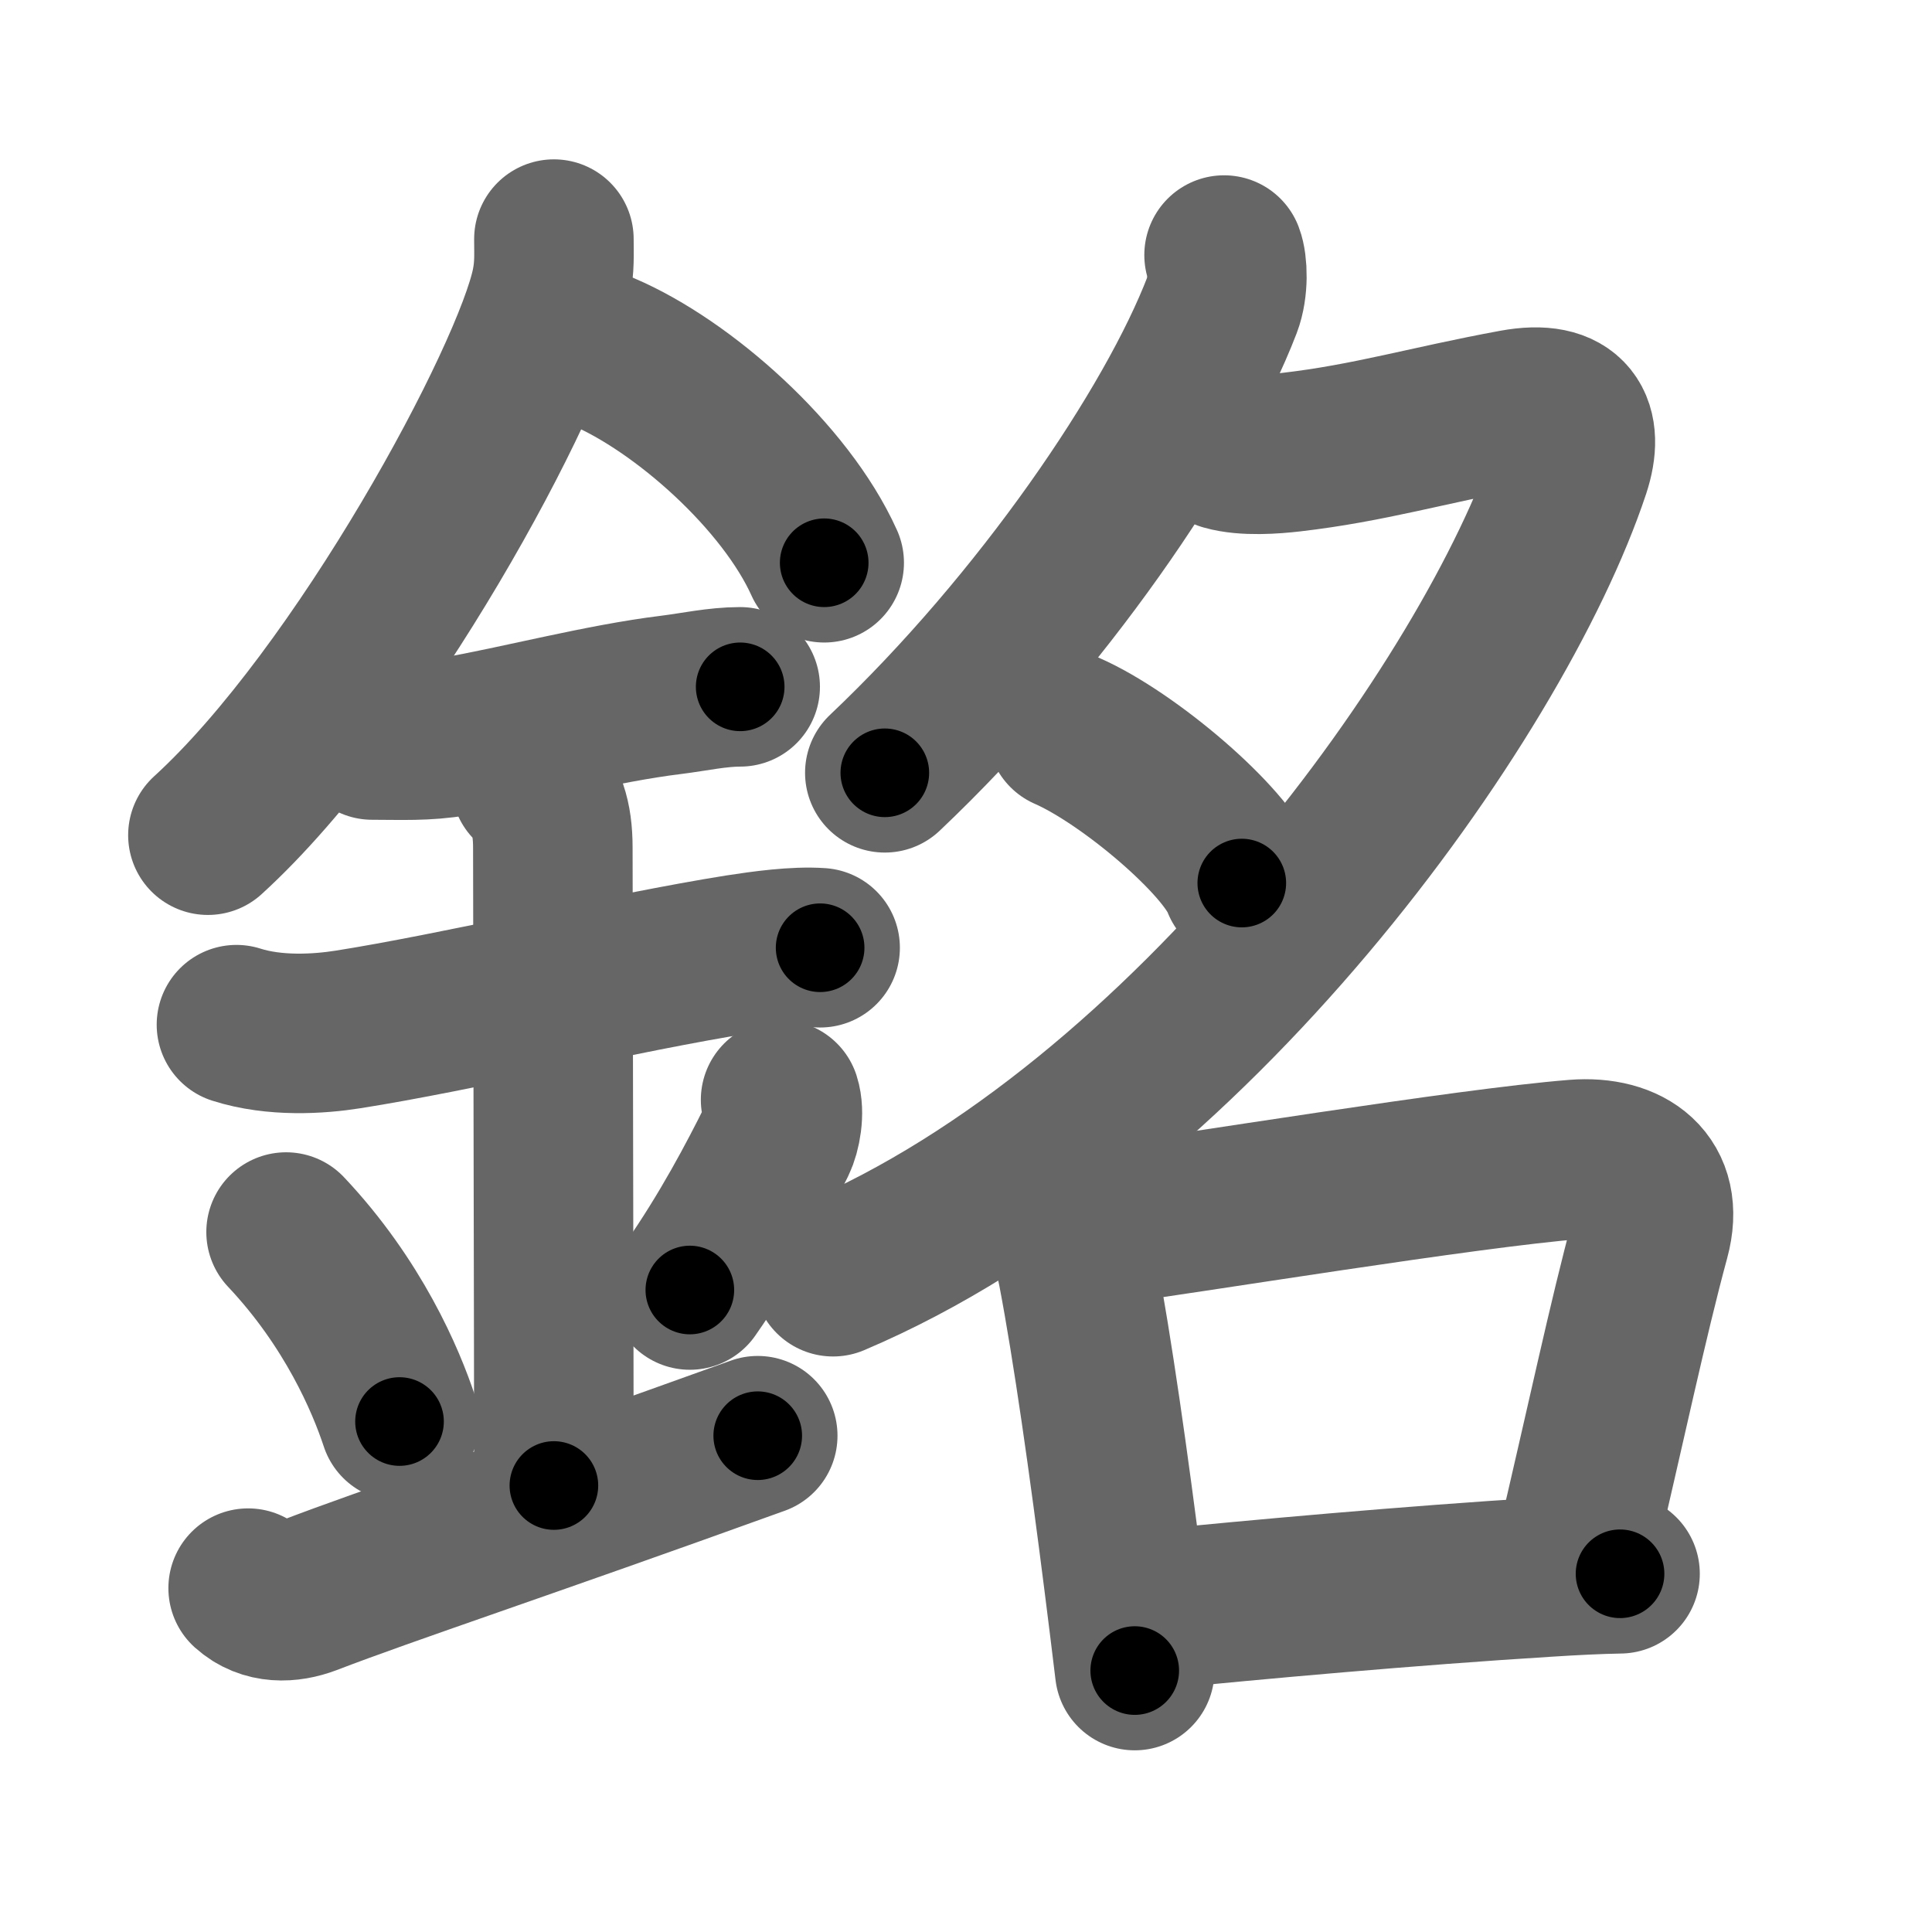 <svg xmlns="http://www.w3.org/2000/svg" width="109" height="109" viewBox="0 0 109 109" id="9298"><g fill="none" stroke="#666" stroke-width="9" stroke-linecap="round" stroke-linejoin="round"><g><g><path d="M31.25,13.49c0,0.85,0.05,1.54-0.15,2.56c-1.07,5.34-10.7,23.17-19.37,31.07" /><path d="M34.02,19.84c4.52,1.93,10.29,7.05,12.48,11.91" /><path d="M21,41.75c1.64,0,3.01,0.08,4.66-0.2c3.65-0.63,8.22-1.86,12.23-2.35c1.28-0.16,2.58-0.45,3.87-0.45" /><path d="M13.34,57.81c2.16,0.69,4.65,0.53,6.29,0.27c5.99-0.94,15.68-3.23,22.03-4.24c1.36-0.21,3.22-0.47,4.61-0.37" /><path d="M29.95,44.19c0.87,0.87,1.24,1.93,1.24,3.64c0,4.35,0.06,28.92,0.06,35.98" /><path d="M16.14,69.51c3.78,4.01,5.63,8.35,6.4,10.69" /><path d="M44.04,62.05c0.23,0.71,0.03,1.8-0.24,2.35c-1.05,2.11-2.68,5.23-4.88,8.38" /><path d="M14,89.6c1,0.9,2.3,0.83,3.39,0.42C22,88.25,29.29,85.86,42.75,81" /></g><g p4:phon="名" xmlns:p4="http://kanjivg.tagaini.net"><g><path d="M69.06,14.39c0.2,0.52,0.26,1.84-0.11,2.81c-2.7,7.04-10.2,18.04-19.03,26.4" /><path d="M69.13,25.43c1.12,0.32,2.75,0.19,3.71,0.08C77.25,25,80.5,24,85.44,23.09c3.15-0.58,3.94,0.99,3.16,3.36C84.3,39.41,67.12,63.5,47,72.03" /><path d="M60.19,41.23c3.48,1.52,9,6.23,9.87,8.59" /></g><g><path d="M59.12,68.12c0.94,0.94,1.4,2.11,1.68,3.57c0.83,4.33,1.77,10.98,2.59,17.47c0.22,1.72,0.43,3.44,0.63,5.09" /><path d="M61.2,69.27c6.36-0.86,21.46-3.36,27.69-3.86c2.92-0.23,5.06,1.28,4.21,4.4c-1.26,4.64-2.46,10.38-4.32,18.27" /><path d="M64.9,90.84c5.85-0.59,14.73-1.39,22.32-1.86c1.55-0.1,2.97-0.17,4.18-0.19" /></g></g></g></g><g fill="none" stroke="#000" stroke-width="5" stroke-linecap="round" stroke-linejoin="round"><path d="M31.25,13.49c0,0.85,0.05,1.54-0.15,2.56c-1.07,5.34-10.7,23.17-19.37,31.07" stroke-dasharray="39.502" stroke-dashoffset="39.502"><animate attributeName="stroke-dashoffset" values="39.502;39.502;0" dur="0.395s" fill="freeze" begin="0s;9298.click" /></path><path d="M34.02,19.84c4.52,1.93,10.29,7.05,12.48,11.91" stroke-dasharray="17.572" stroke-dashoffset="17.572"><animate attributeName="stroke-dashoffset" values="17.572" fill="freeze" begin="9298.click" /><animate attributeName="stroke-dashoffset" values="17.572;17.572;0" keyTimes="0;0.692;1" dur="0.571s" fill="freeze" begin="0s;9298.click" /></path><path d="M21,41.75c1.64,0,3.01,0.08,4.66-0.2c3.65-0.63,8.22-1.86,12.23-2.35c1.28-0.16,2.58-0.45,3.87-0.45" stroke-dasharray="21.029" stroke-dashoffset="21.029"><animate attributeName="stroke-dashoffset" values="21.029" fill="freeze" begin="9298.click" /><animate attributeName="stroke-dashoffset" values="21.029;21.029;0" keyTimes="0;0.731;1" dur="0.781s" fill="freeze" begin="0s;9298.click" /></path><path d="M13.34,57.81c2.16,0.69,4.65,0.53,6.29,0.27c5.99-0.94,15.68-3.23,22.03-4.24c1.36-0.21,3.22-0.47,4.61-0.37" stroke-dasharray="33.421" stroke-dashoffset="33.421"><animate attributeName="stroke-dashoffset" values="33.421" fill="freeze" begin="9298.click" /><animate attributeName="stroke-dashoffset" values="33.421;33.421;0" keyTimes="0;0.7;1" dur="1.115s" fill="freeze" begin="0s;9298.click" /></path><path d="M29.95,44.19c0.87,0.87,1.24,1.93,1.24,3.64c0,4.35,0.06,28.92,0.06,35.98" stroke-dasharray="39.94" stroke-dashoffset="39.94"><animate attributeName="stroke-dashoffset" values="39.94" fill="freeze" begin="9298.click" /><animate attributeName="stroke-dashoffset" values="39.94;39.94;0" keyTimes="0;0.736;1" dur="1.514s" fill="freeze" begin="0s;9298.click" /></path><path d="M16.14,69.51c3.78,4.01,5.63,8.35,6.4,10.69" stroke-dasharray="12.556" stroke-dashoffset="12.556"><animate attributeName="stroke-dashoffset" values="12.556" fill="freeze" begin="9298.click" /><animate attributeName="stroke-dashoffset" values="12.556;12.556;0" keyTimes="0;0.923;1" dur="1.64s" fill="freeze" begin="0s;9298.click" /></path><path d="M44.04,62.05c0.23,0.71,0.03,1.8-0.24,2.35c-1.05,2.11-2.68,5.23-4.88,8.38" stroke-dasharray="12.115" stroke-dashoffset="12.115"><animate attributeName="stroke-dashoffset" values="12.115" fill="freeze" begin="9298.click" /><animate attributeName="stroke-dashoffset" values="12.115;12.115;0" keyTimes="0;0.931;1" dur="1.761s" fill="freeze" begin="0s;9298.click" /></path><path d="M14,89.6c1,0.9,2.3,0.83,3.39,0.42C22,88.25,29.29,85.86,42.75,81" stroke-dasharray="30.52" stroke-dashoffset="30.52"><animate attributeName="stroke-dashoffset" values="30.52" fill="freeze" begin="9298.click" /><animate attributeName="stroke-dashoffset" values="30.52;30.52;0" keyTimes="0;0.852;1" dur="2.066s" fill="freeze" begin="0s;9298.click" /></path><path d="M69.06,14.39c0.2,0.52,0.26,1.84-0.11,2.81c-2.7,7.04-10.2,18.04-19.03,26.4" stroke-dasharray="35.618" stroke-dashoffset="35.618"><animate attributeName="stroke-dashoffset" values="35.618" fill="freeze" begin="9298.click" /><animate attributeName="stroke-dashoffset" values="35.618;35.618;0" keyTimes="0;0.853;1" dur="2.422s" fill="freeze" begin="0s;9298.click" /></path><path d="M69.13,25.43c1.12,0.32,2.75,0.19,3.71,0.08C77.25,25,80.5,24,85.44,23.09c3.15-0.58,3.94,0.99,3.16,3.36C84.3,39.41,67.12,63.5,47,72.03" stroke-dasharray="85.865" stroke-dashoffset="85.865"><animate attributeName="stroke-dashoffset" values="85.865" fill="freeze" begin="9298.click" /><animate attributeName="stroke-dashoffset" values="85.865;85.865;0" keyTimes="0;0.789;1" dur="3.068s" fill="freeze" begin="0s;9298.click" /></path><path d="M60.19,41.23c3.48,1.52,9,6.23,9.87,8.59" stroke-dasharray="13.274" stroke-dashoffset="13.274"><animate attributeName="stroke-dashoffset" values="13.274" fill="freeze" begin="9298.click" /><animate attributeName="stroke-dashoffset" values="13.274;13.274;0" keyTimes="0;0.958;1" dur="3.201s" fill="freeze" begin="0s;9298.click" /></path><path d="M59.12,68.12c0.94,0.94,1.4,2.11,1.68,3.57c0.83,4.33,1.77,10.98,2.59,17.47c0.22,1.72,0.43,3.44,0.63,5.09" stroke-dasharray="26.802" stroke-dashoffset="26.802"><animate attributeName="stroke-dashoffset" values="26.802" fill="freeze" begin="9298.click" /><animate attributeName="stroke-dashoffset" values="26.802;26.802;0" keyTimes="0;0.923;1" dur="3.469s" fill="freeze" begin="0s;9298.click" /></path><path d="M61.2,69.27c6.36-0.86,21.46-3.36,27.69-3.86c2.92-0.23,5.06,1.28,4.21,4.4c-1.26,4.64-2.46,10.38-4.32,18.27" stroke-dasharray="54.199" stroke-dashoffset="54.199"><animate attributeName="stroke-dashoffset" values="54.199" fill="freeze" begin="9298.click" /><animate attributeName="stroke-dashoffset" values="54.199;54.199;0" keyTimes="0;0.865;1" dur="4.011s" fill="freeze" begin="0s;9298.click" /></path><path d="M64.9,90.84c5.85-0.59,14.73-1.39,22.32-1.86c1.55-0.1,2.97-0.17,4.18-0.19" stroke-dasharray="26.584" stroke-dashoffset="26.584"><animate attributeName="stroke-dashoffset" values="26.584" fill="freeze" begin="9298.click" /><animate attributeName="stroke-dashoffset" values="26.584;26.584;0" keyTimes="0;0.938;1" dur="4.277s" fill="freeze" begin="0s;9298.click" /></path></g></svg>